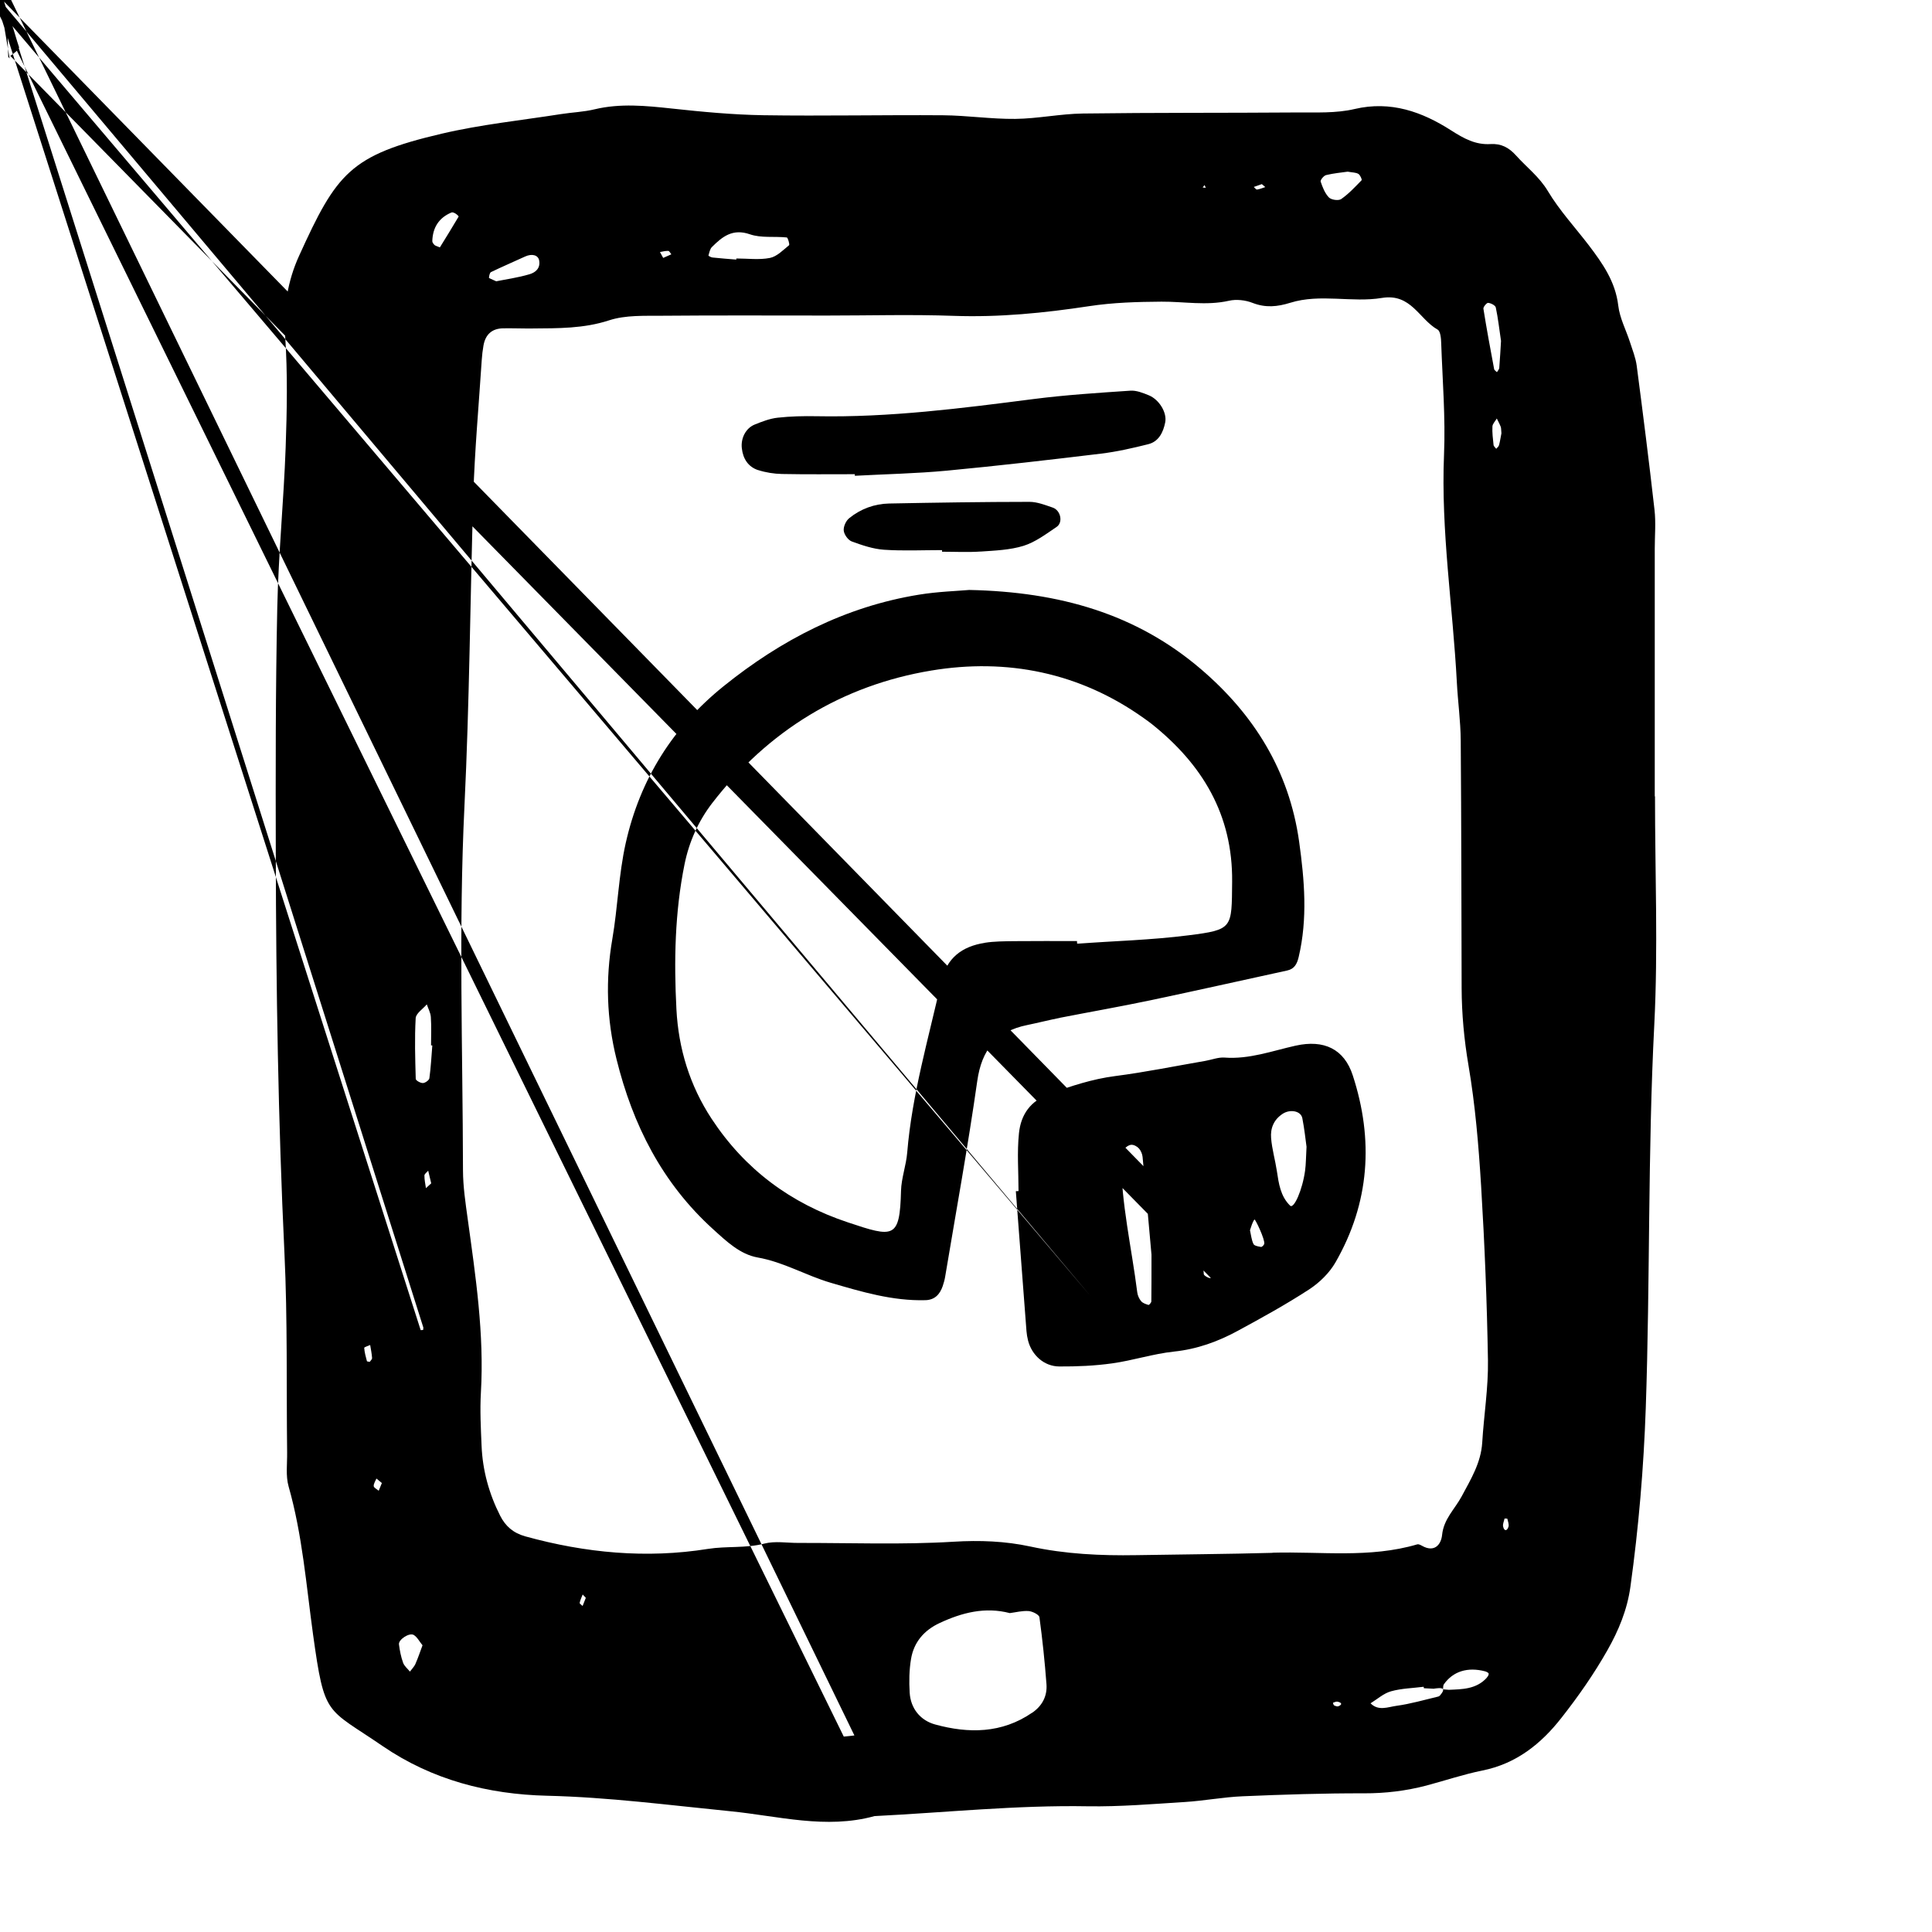 <svg xmlns="http://www.w3.org/2000/svg" width="128" height="128" viewBox="0 0 128 128"><path d="M109.65 52.76h-.018V36.346c0-.858.08-1.724-.017-2.57-.36-3.19-.763-6.373-1.18-9.554-.07-.522-.276-1.028-.438-1.535-.262-.816-.686-1.608-.783-2.44-.188-1.587-1.035-2.79-1.946-3.99-.912-1.192-1.947-2.31-2.712-3.588-.573-.96-1.414-1.586-2.12-2.374-.475-.528-.99-.79-1.675-.75-1.006.06-1.764-.36-2.627-.91-1.903-1.22-3.986-1.978-6.39-1.412-1.23.29-2.558.22-3.84.228-4.722.036-9.442.006-14.163.07-1.494.02-2.985.34-4.478.356-1.593.017-3.186-.228-4.78-.24-3.967-.03-7.935.057-11.898-.003-2.027-.032-4.06-.224-6.08-.444-1.715-.184-3.405-.356-5.114.053-.725.175-1.485.2-2.224.316-2.64.415-5.314.69-7.91 1.3-6.06 1.42-6.95 2.607-9.44 8.085-.757 1.662-1.05 3.433-.924 5.323.166 2.456.12 4.932.032 7.395-.128 3.53-.478 7.057-.555 10.592-.117 5.47-.11 10.944-.098 16.416.02 8.795.154 17.584.574 26.37.208 4.393.125 8.798.177 13.197.01.75-.102 1.542.098 2.245.913 3.214 1.168 6.534 1.62 9.81.767 5.514.855 4.814 4.61 7.39 3.28 2.245 6.986 3.196 10.88 3.29 4.08.096 8.11.625 12.156 1.027 3.165.312 6.336 1.21 9.552.322 4.708-.235 9.402-.734 14.132-.65 2.14.034 4.285-.15 6.424-.283 1.28-.08 2.552-.326 3.832-.38 2.682-.114 5.362-.203 8.043-.196 1.41.004 2.776-.16 4.13-.514 1.24-.33 2.462-.744 3.716-.997 2.236-.448 3.886-1.767 5.227-3.482 1.12-1.423 2.168-2.923 3.06-4.5.726-1.284 1.3-2.646 1.516-4.19.546-3.937.88-7.884 1.017-11.84.293-8.465.13-16.94.565-25.407.256-5.028.047-10.08.047-15.122zM24.496 90.226c-.064-.015-.18-.017-.186-.046-.078-.29-.16-.582-.18-.878-.006-.053.256-.128.395-.192.045.285.107.57.126.858.01.082-.094.173-.154.258zm.594 8.54c-.116-.102-.32-.196-.33-.306-.013-.16.11-.334.18-.502l.36.296c-.073.17-.143.34-.21.512zm73.506-78.7c.183.017.472.164.504.306.15.7.227 1.417.346 2.216-.032.544-.066 1.17-.117 1.792-.01.096-.1.184-.153.277-.064-.07-.173-.128-.186-.205-.25-1.33-.497-2.66-.71-3.998-.02-.117.22-.4.316-.39zM87.856 11.6c.503-.123 1.025-.168 1.432-.227.315.06.546.048.71.15.117.068.252.377.21.42-.427.44-.85.898-1.35 1.245-.174.123-.655.056-.812-.104-.267-.274-.424-.68-.55-1.056-.028-.098.206-.392.36-.427zm-4.252.602l.224.192c-.18.06-.36.136-.544.165-.064.01-.145-.113-.218-.173l.538-.188zm-3.802.057l.085.184-.206-.02.123-.165zm-32.63 4.103c.688-.688 1.37-1.235 2.51-.84.748.26 1.628.124 2.444.21.072.007.207.47.15.516-.396.323-.807.75-1.27.842-.718.14-1.48.035-2.222.035 0 .024 0 .05-.002.073-.525-.042-1.052-.082-1.58-.138-.095-.01-.27-.11-.266-.126.058-.197.096-.437.235-.572zm-2.897.26c.07.004.136.15.203.227-.18.08-.363.158-.54.238-.07-.13-.143-.26-.214-.39.184-.03.37-.084.55-.074zm-11.742 1.403c.742-.358 1.504-.683 2.257-1.03.465-.212.864-.09.93.255.1.545-.27.81-.634.918-.783.232-1.602.344-2.212.468-.312-.15-.482-.203-.48-.235.015-.13.048-.332.14-.376zm-5.007 92.213c-.085.187-.242.34-.367.51-.157-.194-.375-.366-.454-.59-.14-.387-.22-.804-.273-1.217-.04-.31.68-.79.975-.623.234.137.378.435.586.687-.165.444-.3.848-.47 1.234zm.523-22.28l-.015.157c-.053.006-.11.006-.163.01L-.21.268c.022-.08.022-.203.074-.233.038-.02.085-.032.137-.034l.078-.1c.044-.018.065-.047.1-.068.034-.466.067-.932.11-1.397.005-.047.11-.085.165-.126.06.084.164.167.175.26.052.496.044.98-.447 1.26zm.17-9.24c-.038-.278-.103-.556-.1-.835 0-.11.16-.213.25-.322.065.277.13.557.2.838-.14.126-.24.22-.35.32zm.23-7.286c-.017.132-.275.318-.43.323-.16.007-.47-.17-.475-.273-.037-1.344-.08-2.688-.004-4.028.02-.318.48-.608.737-.912.093.277.248.555.267.836.043.625.014 1.254.014 1.88l.084.005c-.06.722-.094 1.448-.194 2.168zm.696-55.04c-.22-.096-.31-.11-.36-.163-.066-.067-.146-.17-.144-.253.027-.896.433-1.55 1.275-1.9.066-.026.183.025.258.07.085.05.224.182.213.2-.41.694-.833 1.38-1.244 2.044zM38.6 106.4c-.068-.068-.208-.153-.196-.203.037-.192.128-.373.2-.557.066.07.14.144.208.22l-.213.54zm18.006 8.578c-.197.03-.4.043-.704.075L-.674-.29c.275-.077.553-.164.832-.228.09-.02.197.028.294.047.1.017.203.018.295.05.182.068.36.152.542.227-.195.04-.39.09-.587.12zm11.772-1.504c-2.008 1.376-4.206 1.385-6.425.776-.965-.264-1.623-1.045-1.685-2.114-.045-.736-.032-1.496.09-2.223.185-1.117.867-1.906 1.898-2.385 1.478-.688 2.997-1.084 4.646-.656.41-.053.834-.166 1.248-.135.256.02.69.237.715.41.2 1.47.355 2.948.466 4.428.06.79-.275 1.44-.95 1.902zm20.296-.43c-.077.032-.2-.016-.288-.06-.043-.02-.05-.112-.075-.172.098-.026.2-.09.287-.075.313.064.344.194.077.305zM84.3 102.88c-3 .084-6.007.1-9.012.153-2.362.04-4.704-.068-7.03-.573-1.663-.358-3.34-.422-5.076-.317-3.422.208-6.864.073-10.297.08-.75.003-1.54-.14-2.245.044-1.237.322-2.492.154-3.738.352-4.08.653-8.113.27-12.096-.83-.807-.224-1.32-.68-1.67-1.37-.735-1.45-1.162-2.998-1.23-4.624-.05-1.177-.113-2.363-.045-3.538.226-3.884-.35-7.697-.877-11.52-.146-1.057-.306-2.127-.31-3.19-.017-8.05-.293-16.11.097-24.14.335-6.862.378-13.716.586-20.575.092-2.997.365-5.99.56-8.987.02-.32.06-.64.115-.956.133-.74.57-1.125 1.306-1.137.645-.01 1.29.017 1.933.01 1.71-.014 3.4.012 5.087-.54 1.088-.355 2.334-.292 3.51-.303 3.647-.032 7.295-.013 10.943-.013 2.79 0 5.583-.08 8.372.02 3.02.107 6-.19 8.963-.64 1.606-.245 3.196-.288 4.804-.3 1.485-.01 2.972.278 4.47-.06.49-.113 1.096-.044 1.57.143.86.333 1.633.258 2.495-.01 1.99-.62 4.08.01 6.07-.32 1.932-.32 2.465 1.407 3.688 2.096.192.108.233.586.24.895.086 2.465.29 4.937.187 7.393-.21 5.062.585 10.054.85 15.083.067 1.282.247 2.56.257 3.843.043 5.47.043 10.943.06 16.417.007 1.716.163 3.404.453 5.11.45 2.635.672 5.316.837 7.987.235 3.85.39 7.712.454 11.57.028 1.812-.27 3.626-.38 5.443-.083 1.34-.757 2.432-1.365 3.568-.448.834-1.186 1.493-1.293 2.545-.063.643-.508 1.195-1.337.72-.092-.05-.22-.116-.302-.093-3.158.933-6.4.464-9.6.555zm14.2 8.28c-.704.768-1.653.757-2.51.794l-.384-.03c.023.058-.005.145-.102.275-.056.08-.128.18-.208.2-.928.22-1.845.49-2.784.617-.555.077-1.192.363-1.71-.168.45-.276.867-.658 1.356-.795.693-.194 1.44-.208 2.162-.3.004.033.01.067.017.097.443.023.73.037.93.046-.45-.038-.215-.03.022-.05.177-.017.283.002.32.06.074 0 .04-.004-.005-.01.016-.103 0-.23.055-.305.606-.862 1.573-1.163 2.728-.862.093.026.23.09.243.157.01.08-.064.195-.133.27zm.81-81.66c-.02.086-.116.156-.18.233-.062-.083-.168-.162-.178-.252-.043-.406-.096-.82-.075-1.23.013-.18.19-.35.29-.524.09.186.19.365.263.555.032.095.02.208.043.425-.04.195-.084.5-.16.797zm.274 71.63c-.032-.16.06-.347.096-.523.064.004.18-.004.186.015.037.177.123.378.073.533-.1.305-.29.29-.355-.027zm-4.318 10.77l.34.026c-.003-.002 0-.01 0-.013-.05 0-.157-.003-.34-.01zM70.23 67.43c1.996-.39 3.996-.74 5.98-1.156 3.03-.638 6.05-1.318 9.076-1.977.49-.107.65-.46.754-.89.602-2.55.387-5.09.03-7.653-.662-4.697-2.998-8.43-6.526-11.44-4.252-3.628-9.312-5.103-15.33-5.228-.784.07-2.073.107-3.334.313-4.88.792-9.13 2.997-12.935 6.06-3.352 2.7-5.536 6.14-6.492 10.41-.47 2.11-.523 4.24-.885 6.345-.46 2.673-.378 5.32.277 7.955 1.077 4.36 3.027 8.214 6.4 11.27.88.8 1.79 1.667 2.95 1.872 1.72.302 3.2 1.195 4.84 1.675 2.056.602 4.102 1.213 6.275 1.154.62-.015.958-.386 1.146-.93.068-.204.128-.41.162-.62.723-4.32 1.51-8.63 2.127-12.964.293-2.073 1.267-3.298 3.3-3.712.732-.15 1.456-.337 2.187-.48zm-4.982-4.966c-1.504.237-2.537.992-2.893 2.585-.835 3.753-1.933 7.454-2.25 11.313-.07.85-.387 1.688-.41 2.533-.082 3.192-.476 3.108-3.52 2.09-3.786-1.258-6.822-3.506-9.03-6.864-1.45-2.21-2.193-4.647-2.33-7.25-.168-3.215-.106-6.427.536-9.604.304-1.502.92-2.872 1.84-4.067 3.7-4.79 8.61-7.796 14.513-8.775 4.994-.83 9.824.123 14.07 3.15.175.124.35.246.518.38 3.36 2.68 5.384 6.01 5.34 10.464-.03 3.09.068 3.175-2.91 3.55-2.436.31-4.908.376-7.36.55-.005-.056-.007-.11-.01-.17-1.393 0-2.79-.01-4.182.005-.64.01-1.29.008-1.92.107zm20.593 6.813c-1.555.346-3.07.914-4.715.79-.413-.03-.84.144-1.26.217-2 .344-3.986.752-5.996 1.01-1.505.196-2.898.656-4.31 1.167-1.3.47-1.92 1.385-2.05 2.608-.135 1.27-.03 2.562-.03 3.844-.06.004-.12.007-.178.007.236 3.09.468 6.18.705 9.27.017.21.053.422.105.627.248.963 1.058 1.71 2.07 1.715 1.17.007 2.348-.043 3.506-.206 1.374-.192 2.716-.634 4.088-.78 1.534-.16 2.918-.662 4.238-1.38 1.596-.866 3.194-1.745 4.715-2.736.69-.45 1.35-1.094 1.755-1.803 2.26-3.938 2.535-8.103 1.14-12.382-.568-1.747-1.908-2.383-3.78-1.968zM72.235 85.85L-.144.59c-.054-.293-.112-.59-.157-.885-.017-.1-.006-.203-.004-.304 0-.1-.006-.2.013-.3.017-.096.064-.192.098-.285.065.11.166.213.18.33.034.197.01.403.01.857zm4.045.366c0 .085-.15.25-.188.24-.174-.053-.38-.117-.49-.25-.132-.157-.23-.38-.256-.585-.373-2.963-1.067-5.886-1.072-8.894 0-.196.07-.422.188-.576.112-.148.317-.293.49-.306.166-.01.39.11.507.245.127.142.22.363.24.56.223 2.337.43 4.68.59 6.477 0 1.392 0 2.24-.01 3.086zm3.942-1.546c-.084.053-.462-.15-.468-.253-.092-1.086-.144-2.174-.203-3.264-.032-.035-.06-.075-.094-.11L-.006-.174c-.177-.197-.402-.386-.42-.595-.085-.992-.096-1.984-.123-2.98-.034-.04-.07-.078-.1-.118l-.005-.128c-.53-.268-.466-.79-.448-1.278.002-.085.107-.184.188-.242.03-.02.188.06.192.1.03.47.048.945.068 1.42.032.015.062.034.1.05L.005.195c.17.194.382.384.4.59.09.992.106 1.988.142 2.984.03.03.062.064.09.1L.01.183c.732.836.902 1.933 1.25 2.936.044.116-.34.44-.58.58zm3.312-2.06c-.175-.027-.435-.074-.49-.194-.13-.273-.158-.593-.23-.912.09-.245.148-.51.295-.708.046-.064.717 1.338.65 1.615-.02.087-.158.215-.224.205zm2.935-5.076c-.178 1.315-.748 2.58-.995 2.344-.642-.626-.754-1.468-.88-2.304-.11-.725-.322-1.443-.38-2.172-.053-.646.168-1.222.776-1.616.48-.31 1.2-.196 1.294.302.14.72.216 1.448.277 1.888-.04.717-.037 1.14-.093 1.557zM50.24 31.147c.5.16 1.043.245 1.57.256 1.606.032 3.217.014 4.825.014.002.034.002.07.002.105 2.03-.11 4.073-.15 6.097-.34 3.408-.323 6.81-.716 10.21-1.127 1.054-.128 2.1-.367 3.136-.627.7-.178.99-.802 1.118-1.445.13-.648-.404-1.515-1.083-1.792-.39-.16-.827-.336-1.23-.307-2.137.144-4.274.28-6.397.552-4.78.614-9.556 1.232-14.393 1.14-.856-.016-1.72.003-2.57.097-.52.057-1.036.257-1.526.455-.592.24-.93.91-.85 1.575.077.695.424 1.233 1.09 1.448zm14.736 5.395c.953-.066 1.94-.102 2.837-.38.785-.246 1.49-.78 2.187-1.25.448-.3.274-1.106-.26-1.285-.5-.17-1.023-.378-1.535-.378-3.1.002-6.197.05-9.293.11-.983.02-1.893.356-2.656.977-.213.174-.384.557-.356.82s.288.625.53.716c.688.252 1.413.5 2.14.55 1.276.086 2.563.024 3.843.024v.107c.853 0 1.713.046 2.563-.013z"/></svg>